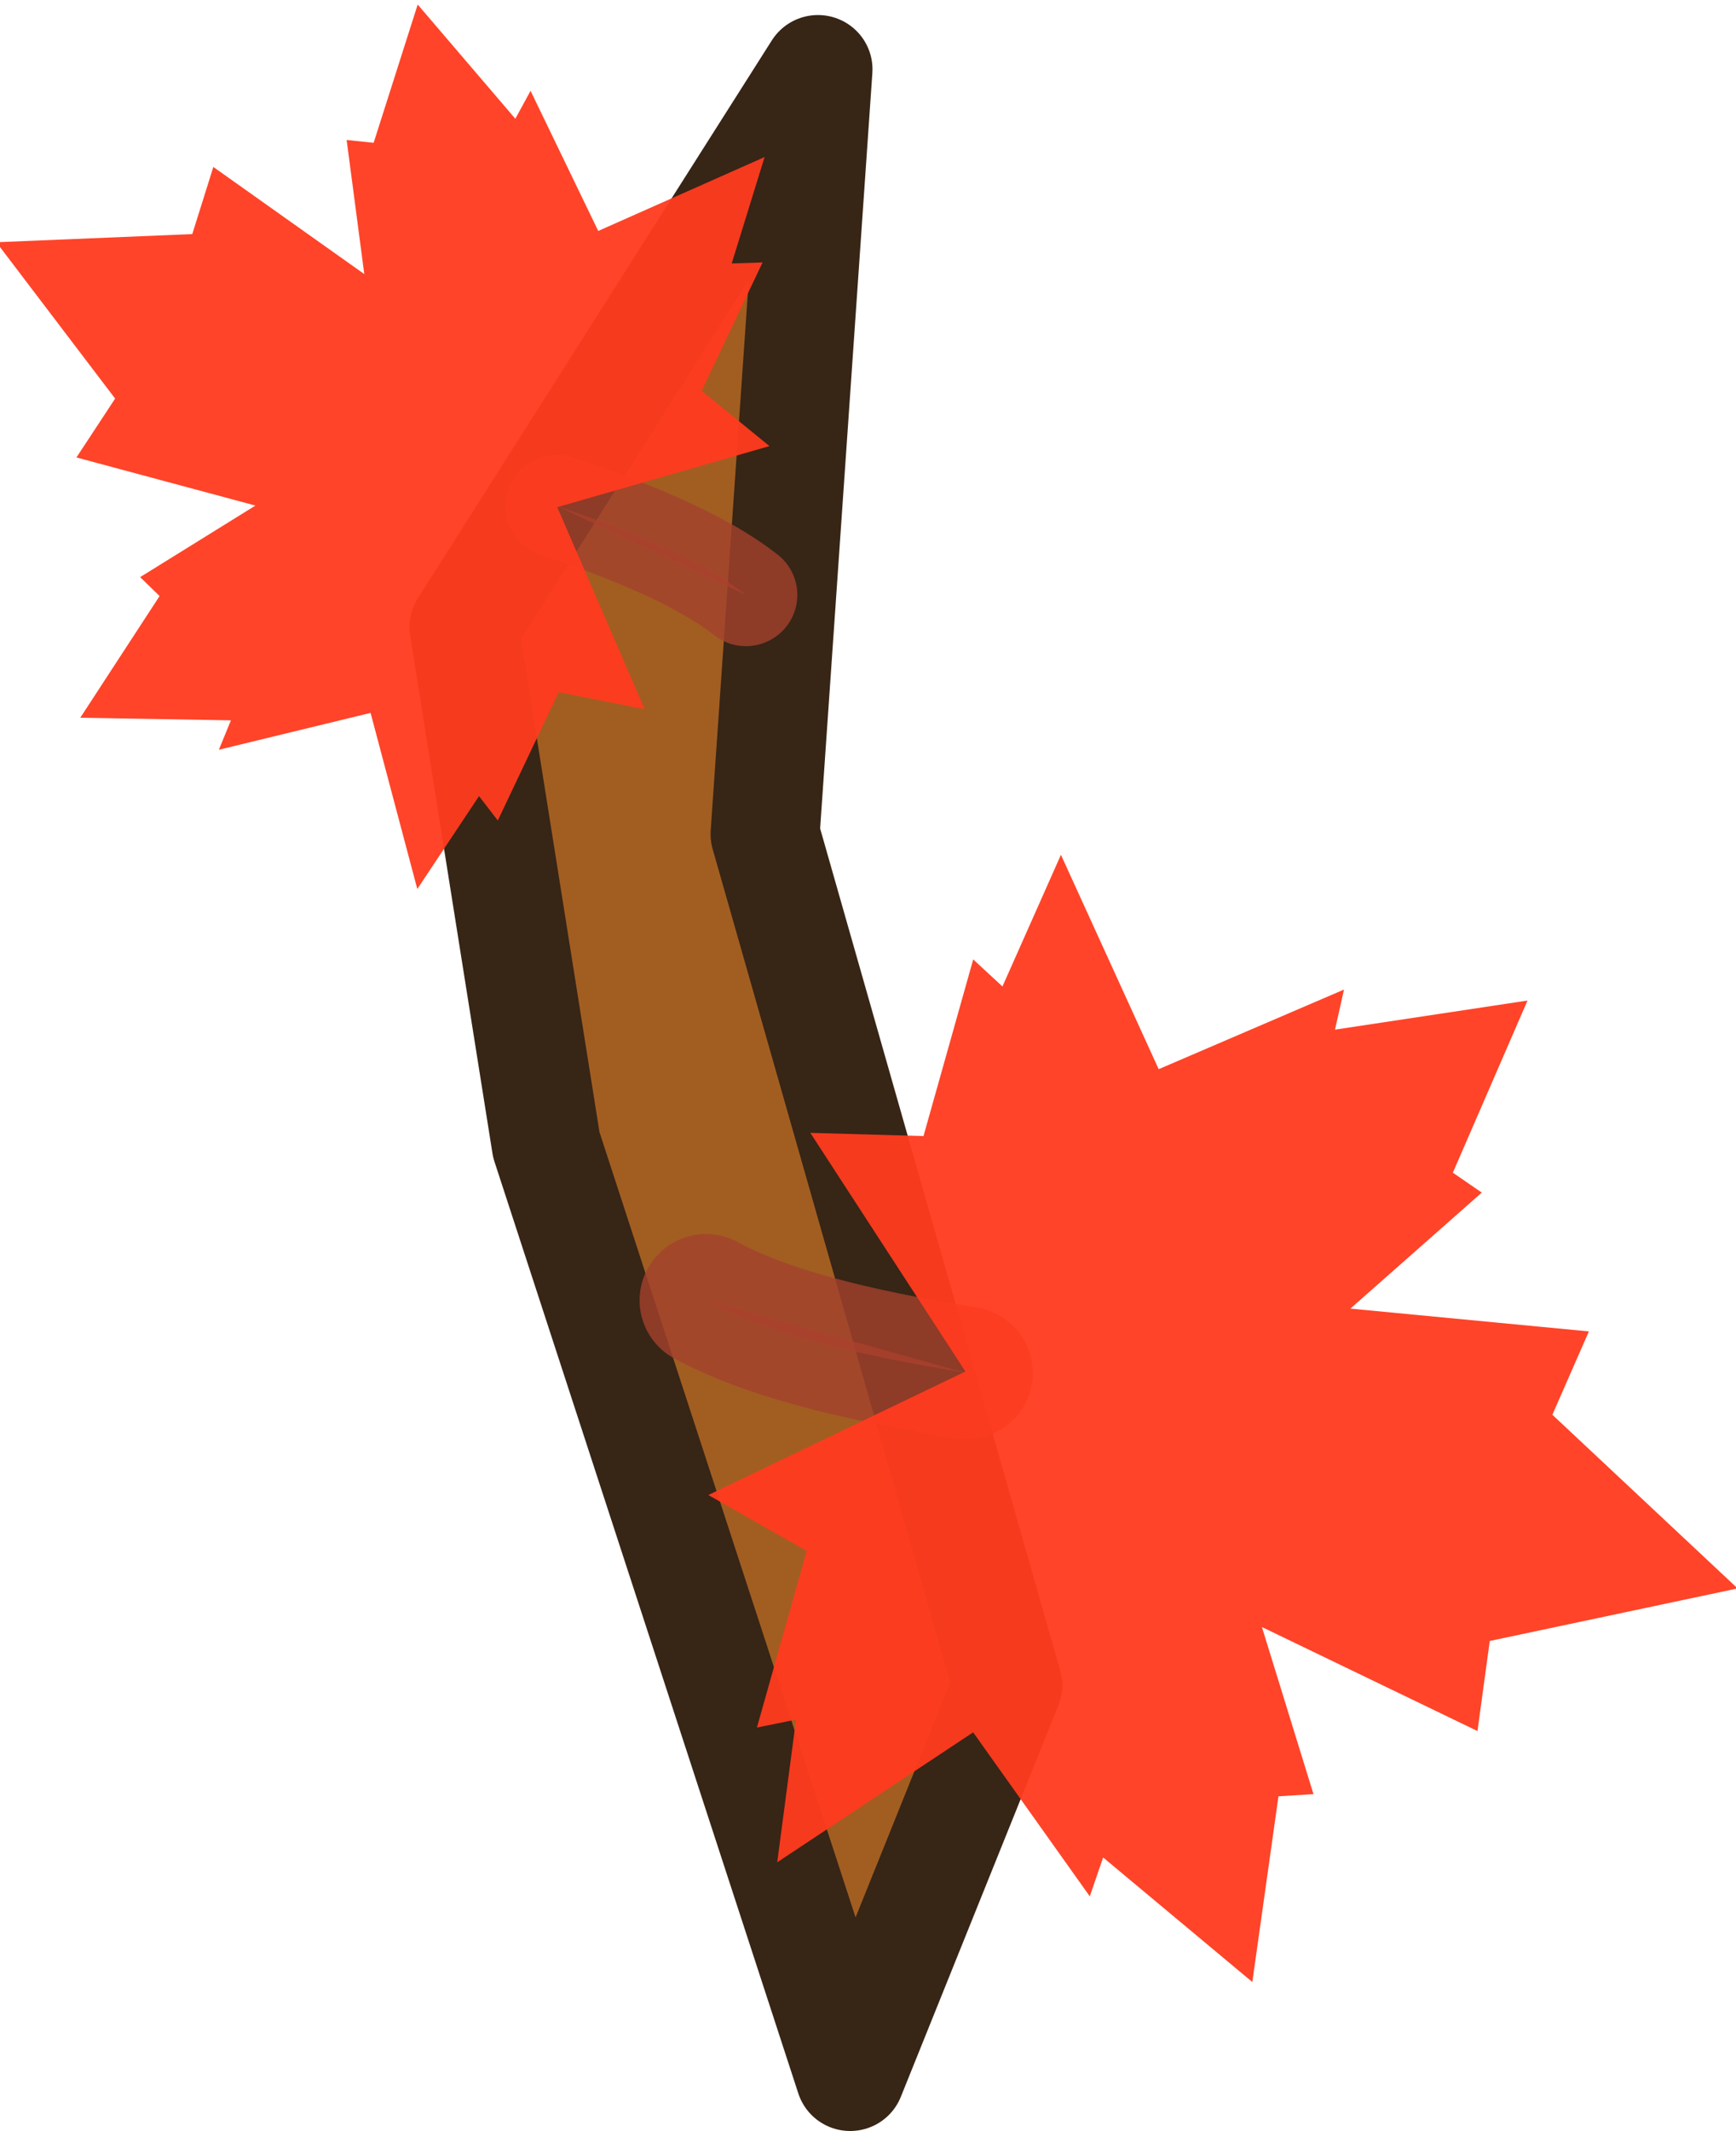 <svg xmlns="http://www.w3.org/2000/svg" width="92.601" height="113.603" fill="none" viewBox="0 0 92.601 113.603"><path fill="#6d4a2c" stroke="#1b1917" stroke-linejoin="round" stroke-miterlimit="16" stroke-width="1.093" d="m45.672 47.653-4.142-3.268-1.204-6.532 4.835 6.015 7.6 4.643 1.513 3.965z" style="fill:#a25e21;fill-opacity:1;stroke:#372516;stroke-opacity:1" transform="matrix(3.909 3.594 -3.611 3.89 22.684 -288.484)"/><path d="M1436.363-46.843c.309-1.452.766-3.351 1.521-4.59" class="st4" style="clip-rule:evenodd;opacity:.8;fill:#c93d2b;fill-opacity:.922;fill-rule:evenodd;stroke:#a4412d;stroke-width:2.381;stroke-linecap:round;stroke-linejoin:round;stroke-miterlimit:45.354;stroke-dasharray:none" transform="matrix(-.139 -2.963 2.977 -.138 390.645 4322.67)"/><path d="m1431.852-33.231 3.272-3.167 1.466.723.608-4.245 1.973 2.446.382-.5 3.028 1.479-.362-3.466.712.194-1.275-3.38 3.93-1.568-2.315-1.156.51-.5-3.13-1.037.152-2.021-4.414 2.573-2.003-4.7-1.085 1.712-3.13-1.038.11.706-2.546-.456 2.17 3.612-3.042 1.948.687.271-2.36 2.563 3.312.623.01.628 3.043-.782-2.047 3.767 1.607.295z" class="st5" style="fill:#ff3b1f;fill-opacity:.951;stroke-width:2.381;stroke-miterlimit:45.354;stroke-dasharray:none" transform="matrix(-.139 -2.963 2.977 -.138 390.645 4322.67)"/><path d="M1436.363-46.843c.309-1.452.766-3.351 1.521-4.59" class="st4" style="clip-rule:evenodd;opacity:.8;fill:#c93d2b;fill-opacity:.922;fill-rule:evenodd;stroke:#a4412d;stroke-width:2.381;stroke-linecap:round;stroke-linejoin:round;stroke-miterlimit:45.354;stroke-dasharray:none" transform="matrix(-.279 2.278 -2.289 -.278 323.226 -3258.083)"/><path d="m1431.852-33.231 3.272-3.167 1.466.723.608-4.245 1.973 2.446.382-.5 3.028 1.479-.362-3.466.712.194-1.275-3.38 3.93-1.568-2.315-1.156.51-.5-3.13-1.037.152-2.021-4.414 2.573-2.003-4.7-1.085 1.712-3.13-1.038.11.706-2.546-.456 2.17 3.612-3.042 1.948.687.271-2.36 2.563 3.312.623.01.628 3.043-.782-2.047 3.767 1.607.295z" class="st5" style="fill:#ff3b1f;fill-opacity:.951;stroke-width:2.381;stroke-miterlimit:45.354;stroke-dasharray:none" transform="matrix(-.279 2.278 -2.289 -.278 323.226 -3258.083)"/></svg>